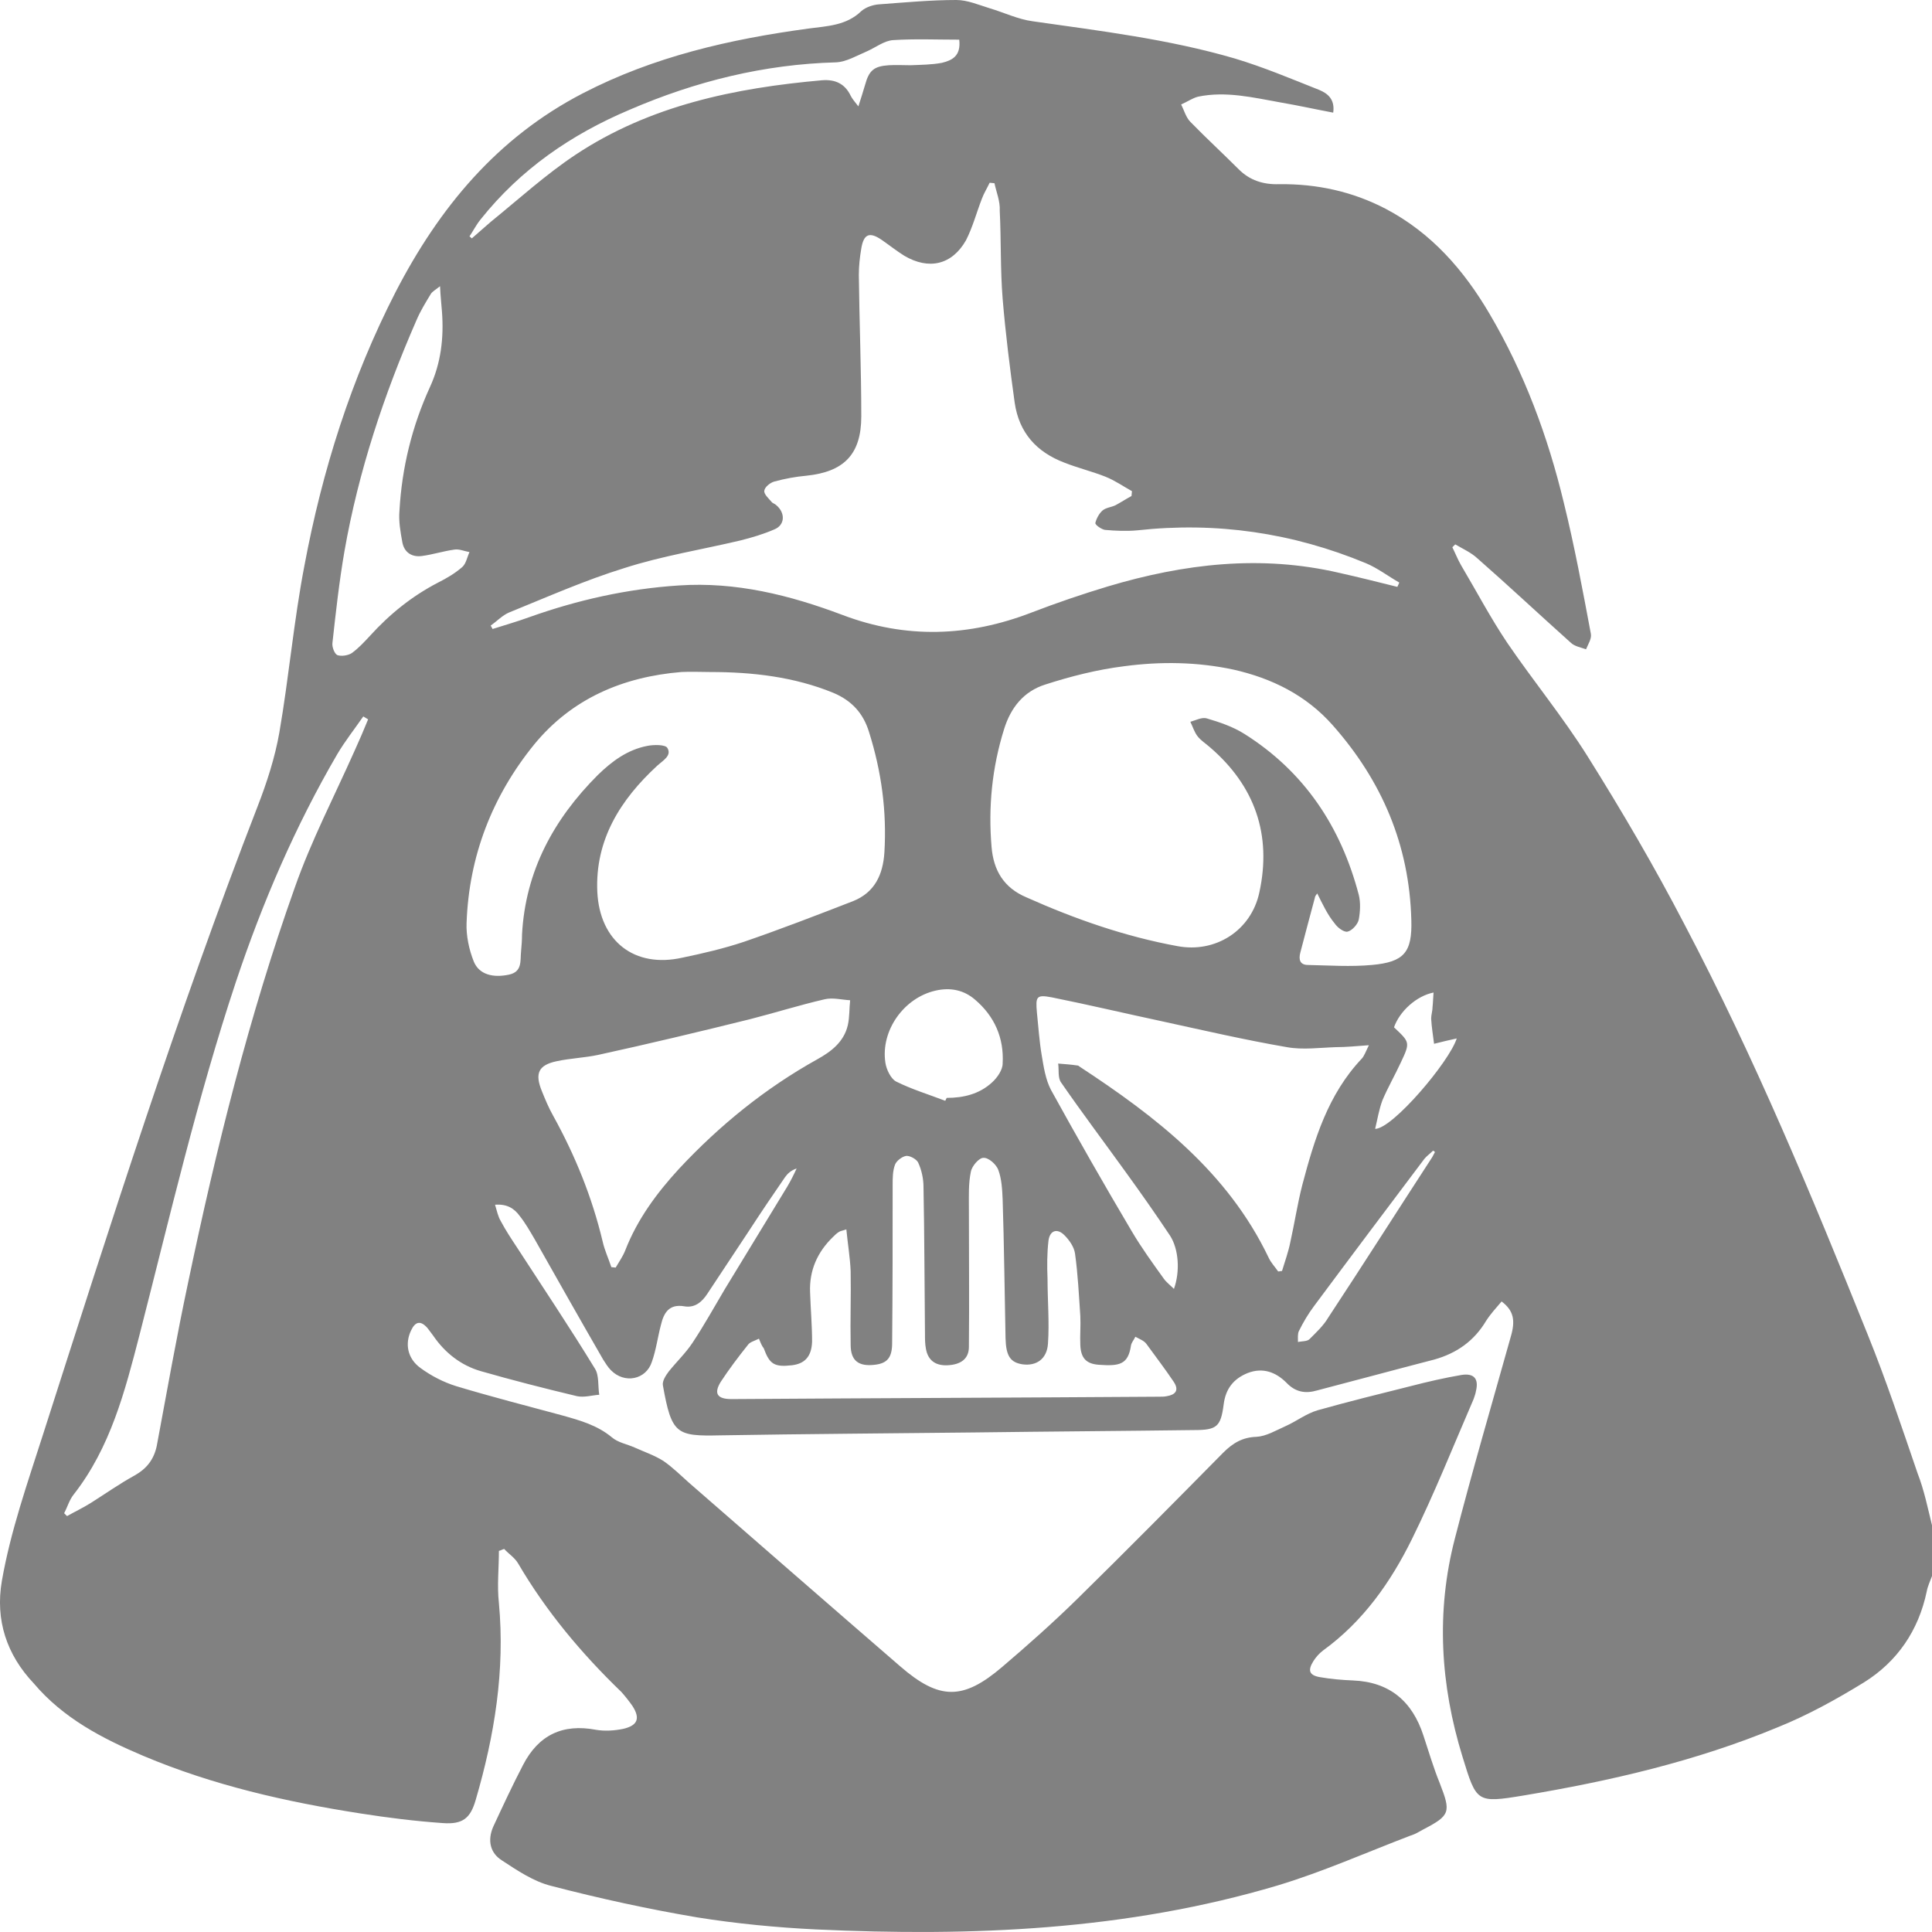 <svg width="30" height="30" viewBox="0 0 30 30" fill="none" xmlns="http://www.w3.org/2000/svg">
<path d="M30 23.684C30 23.947 30 24.21 30 24.473C29.97 24.555 29.933 24.63 29.918 24.713C29.79 25.321 29.46 25.802 28.944 26.124C28.516 26.387 28.067 26.635 27.602 26.822C26.336 27.348 25.002 27.656 23.654 27.881C22.927 28.001 22.927 27.986 22.71 27.28C22.365 26.162 22.297 25.028 22.59 23.895C22.86 22.844 23.167 21.8 23.459 20.757C23.534 20.502 23.504 20.351 23.317 20.209C23.234 20.306 23.144 20.404 23.077 20.509C22.889 20.824 22.62 21.012 22.275 21.11C21.668 21.267 21.061 21.432 20.454 21.59C20.274 21.643 20.117 21.62 19.975 21.47C19.81 21.305 19.608 21.23 19.375 21.32C19.151 21.41 19.031 21.568 19.001 21.808C18.956 22.153 18.896 22.206 18.544 22.206C17.405 22.221 16.273 22.228 15.134 22.243C13.816 22.258 12.497 22.266 11.186 22.288C10.504 22.303 10.429 22.273 10.294 21.515C10.279 21.447 10.339 21.357 10.384 21.297C10.504 21.147 10.646 21.012 10.751 20.854C10.931 20.584 11.088 20.299 11.253 20.021C11.575 19.488 11.905 18.955 12.227 18.422C12.28 18.332 12.325 18.242 12.37 18.144C12.28 18.174 12.227 18.227 12.19 18.279C12.003 18.55 11.815 18.828 11.635 19.105C11.418 19.436 11.201 19.758 10.984 20.089C10.901 20.216 10.789 20.314 10.624 20.284C10.392 20.246 10.309 20.381 10.264 20.569C10.212 20.764 10.189 20.959 10.122 21.147C10.032 21.425 9.695 21.492 9.485 21.275C9.44 21.23 9.403 21.17 9.365 21.11C9.005 20.486 8.653 19.863 8.301 19.24C8.226 19.113 8.159 18.993 8.069 18.88C7.987 18.767 7.874 18.692 7.687 18.707C7.717 18.805 7.732 18.888 7.777 18.963C7.852 19.105 7.942 19.24 8.031 19.375C8.436 19.999 8.848 20.614 9.238 21.252C9.305 21.357 9.283 21.523 9.305 21.658C9.193 21.665 9.073 21.703 8.961 21.68C8.459 21.56 7.957 21.432 7.462 21.29C7.155 21.2 6.908 21.005 6.728 20.742C6.698 20.704 6.668 20.659 6.638 20.622C6.533 20.502 6.45 20.517 6.383 20.659C6.286 20.862 6.323 21.095 6.533 21.245C6.698 21.365 6.885 21.462 7.08 21.523C7.627 21.688 8.181 21.83 8.736 21.98C9.005 22.055 9.275 22.131 9.5 22.318C9.597 22.401 9.732 22.423 9.852 22.476C10.002 22.544 10.159 22.596 10.302 22.686C10.444 22.784 10.572 22.911 10.699 23.024C11.793 23.977 12.887 24.931 13.981 25.877C14.588 26.402 14.955 26.402 15.562 25.884C15.959 25.546 16.356 25.193 16.73 24.826C17.495 24.075 18.244 23.317 18.993 22.558C19.143 22.408 19.293 22.318 19.51 22.311C19.66 22.303 19.81 22.213 19.96 22.146C20.132 22.07 20.282 21.95 20.462 21.898C20.941 21.763 21.428 21.643 21.908 21.523C22.17 21.455 22.432 21.395 22.695 21.35C22.889 21.32 22.964 21.41 22.919 21.598C22.912 21.643 22.897 21.68 22.882 21.725C22.567 22.453 22.275 23.189 21.923 23.902C21.593 24.57 21.166 25.178 20.544 25.629C20.484 25.674 20.432 25.734 20.394 25.794C20.305 25.937 20.327 26.012 20.492 26.042C20.664 26.072 20.836 26.087 21.009 26.094C21.578 26.117 21.93 26.417 22.103 26.95C22.185 27.198 22.26 27.453 22.358 27.693C22.53 28.136 22.522 28.189 22.103 28.406C22.035 28.444 21.975 28.482 21.9 28.504C21.211 28.767 20.537 29.067 19.84 29.277C17.495 29.975 15.09 30.073 12.669 29.96C12.055 29.93 11.433 29.87 10.826 29.773C10.069 29.645 9.313 29.48 8.563 29.285C8.286 29.217 8.031 29.044 7.792 28.887C7.612 28.774 7.567 28.579 7.657 28.369C7.807 28.046 7.957 27.723 8.121 27.408C8.361 26.942 8.736 26.762 9.253 26.86C9.388 26.883 9.537 26.875 9.68 26.845C9.905 26.792 9.942 26.68 9.822 26.492C9.77 26.417 9.71 26.342 9.65 26.274C9.028 25.674 8.481 25.021 8.046 24.278C7.994 24.188 7.897 24.127 7.829 24.052C7.799 24.06 7.777 24.075 7.747 24.082C7.747 24.353 7.717 24.623 7.747 24.893C7.844 25.937 7.679 26.95 7.387 27.948C7.305 28.234 7.185 28.331 6.878 28.309C6.45 28.279 6.023 28.226 5.596 28.159C4.442 27.979 3.311 27.723 2.225 27.265C1.588 26.995 0.981 26.68 0.524 26.139C0.104 25.696 -0.076 25.156 0.029 24.548C0.164 23.775 0.426 23.031 0.666 22.281C1.715 19.008 2.757 15.727 4 12.522C4.143 12.154 4.27 11.763 4.338 11.373C4.487 10.51 4.562 9.639 4.727 8.783C5.004 7.304 5.454 5.878 6.143 4.534C6.818 3.228 7.717 2.139 9.05 1.449C10.152 0.878 11.336 0.608 12.557 0.443C12.842 0.405 13.142 0.398 13.374 0.173C13.441 0.113 13.554 0.075 13.643 0.068C14.048 0.038 14.453 0 14.85 0C15.022 0 15.194 0.075 15.367 0.128C15.592 0.195 15.809 0.3 16.034 0.33C17.083 0.48 18.147 0.608 19.173 0.908C19.623 1.043 20.05 1.224 20.484 1.396C20.612 1.449 20.732 1.539 20.702 1.749C20.424 1.697 20.155 1.637 19.885 1.591C19.465 1.516 19.038 1.411 18.604 1.501C18.514 1.524 18.431 1.584 18.341 1.622C18.386 1.712 18.416 1.824 18.484 1.892C18.724 2.139 18.986 2.38 19.233 2.627C19.405 2.8 19.615 2.868 19.862 2.86C20.447 2.853 21.001 2.973 21.518 3.243C22.23 3.618 22.732 4.196 23.129 4.872C23.669 5.788 24.036 6.779 24.283 7.807C24.448 8.475 24.575 9.159 24.703 9.842C24.718 9.917 24.658 10.007 24.628 10.082C24.545 10.052 24.448 10.037 24.388 9.977C23.901 9.541 23.429 9.098 22.942 8.671C22.845 8.58 22.71 8.52 22.597 8.453C22.582 8.468 22.567 8.483 22.552 8.498C22.597 8.588 22.635 8.686 22.687 8.776C22.927 9.181 23.144 9.594 23.406 9.984C23.811 10.577 24.268 11.133 24.65 11.741C25.182 12.589 25.692 13.46 26.156 14.353C27.243 16.418 28.134 18.565 29.003 20.727C29.288 21.432 29.528 22.153 29.775 22.874C29.88 23.144 29.933 23.414 30 23.684ZM15.442 2.845C15.419 2.845 15.389 2.838 15.367 2.838C15.329 2.92 15.277 3.003 15.247 3.085C15.165 3.296 15.104 3.528 15 3.731C14.782 4.114 14.423 4.196 14.041 3.971C13.921 3.896 13.808 3.806 13.688 3.723C13.501 3.596 13.411 3.633 13.374 3.859C13.351 3.994 13.336 4.129 13.336 4.271C13.344 5 13.374 5.735 13.374 6.464C13.374 7.057 13.104 7.327 12.52 7.387C12.355 7.402 12.19 7.432 12.025 7.477C11.965 7.492 11.875 7.56 11.868 7.62C11.86 7.672 11.935 7.74 11.98 7.792C11.995 7.815 12.033 7.822 12.055 7.845C12.197 7.965 12.19 8.153 12.025 8.22C11.853 8.295 11.673 8.348 11.493 8.393C10.894 8.535 10.279 8.633 9.695 8.821C9.088 9.008 8.496 9.271 7.904 9.511C7.799 9.556 7.717 9.646 7.619 9.714C7.627 9.729 7.642 9.752 7.649 9.767C7.837 9.707 8.024 9.654 8.211 9.586C8.968 9.316 9.74 9.143 10.541 9.091C11.426 9.031 12.265 9.241 13.082 9.549C14.071 9.924 15.045 9.887 16.019 9.511C16.408 9.361 16.805 9.226 17.203 9.106C18.386 8.753 19.578 8.611 20.799 8.896C21.099 8.963 21.398 9.038 21.698 9.113C21.706 9.091 21.721 9.068 21.728 9.046C21.556 8.948 21.391 8.821 21.211 8.746C20.072 8.273 18.888 8.1 17.66 8.235C17.495 8.25 17.322 8.243 17.157 8.228C17.105 8.22 17.008 8.153 17.008 8.123C17.023 8.055 17.068 7.972 17.12 7.927C17.172 7.882 17.262 7.875 17.322 7.845C17.405 7.8 17.487 7.747 17.57 7.702C17.57 7.68 17.577 7.65 17.577 7.627C17.442 7.552 17.315 7.462 17.165 7.402C16.955 7.319 16.738 7.267 16.528 7.184C16.094 7.019 15.824 6.719 15.756 6.253C15.681 5.713 15.614 5.18 15.569 4.639C15.532 4.181 15.547 3.731 15.524 3.273C15.532 3.123 15.472 2.988 15.442 2.845ZM11.028 10.435C10.879 10.435 10.729 10.427 10.579 10.435C9.672 10.51 8.878 10.848 8.294 11.561C7.642 12.364 7.282 13.295 7.245 14.331C7.237 14.526 7.282 14.744 7.357 14.931C7.44 15.134 7.657 15.187 7.904 15.134C8.114 15.089 8.076 14.916 8.091 14.774C8.099 14.684 8.106 14.601 8.106 14.511C8.159 13.52 8.601 12.717 9.283 12.034C9.5 11.823 9.74 11.643 10.047 11.583C10.152 11.561 10.332 11.561 10.362 11.613C10.437 11.733 10.294 11.809 10.204 11.891C9.635 12.416 9.238 13.04 9.275 13.85C9.313 14.616 9.852 15.037 10.594 14.871C10.916 14.804 11.238 14.729 11.553 14.624C12.123 14.428 12.684 14.211 13.246 13.993C13.584 13.858 13.711 13.58 13.733 13.235C13.771 12.597 13.688 11.981 13.494 11.366C13.404 11.073 13.224 10.878 12.939 10.758C12.332 10.51 11.688 10.435 11.028 10.435ZM20.454 13.873C20.439 13.895 20.417 13.918 20.417 13.941C20.342 14.218 20.267 14.504 20.192 14.789C20.162 14.901 20.185 14.984 20.312 14.984C20.642 14.991 20.971 15.014 21.301 14.984C21.803 14.939 21.93 14.789 21.915 14.286C21.885 13.122 21.458 12.124 20.694 11.261C20.282 10.795 19.75 10.532 19.151 10.397C18.589 10.277 18.019 10.27 17.457 10.345C17.038 10.397 16.626 10.502 16.229 10.63C15.899 10.735 15.697 10.983 15.592 11.32C15.404 11.921 15.344 12.529 15.397 13.152C15.427 13.513 15.584 13.783 15.936 13.933C16.693 14.271 17.465 14.541 18.281 14.691C18.873 14.804 19.428 14.451 19.555 13.858C19.75 12.965 19.488 12.206 18.791 11.606C18.724 11.546 18.649 11.501 18.596 11.433C18.544 11.366 18.521 11.283 18.484 11.208C18.566 11.185 18.664 11.133 18.738 11.155C18.941 11.215 19.143 11.283 19.323 11.396C20.252 11.981 20.822 12.837 21.099 13.895C21.129 14.015 21.121 14.158 21.099 14.278C21.084 14.353 20.994 14.451 20.926 14.466C20.874 14.481 20.769 14.406 20.724 14.338C20.612 14.203 20.537 14.038 20.454 13.873ZM21.256 16.23C21.054 16.245 20.896 16.26 20.747 16.26C20.492 16.268 20.23 16.305 19.982 16.26C19.33 16.148 18.679 15.997 18.027 15.855C17.465 15.735 16.895 15.6 16.333 15.487C16.094 15.442 16.079 15.472 16.101 15.72C16.124 15.945 16.139 16.17 16.176 16.388C16.206 16.568 16.236 16.763 16.318 16.921C16.723 17.656 17.143 18.392 17.57 19.113C17.72 19.368 17.899 19.616 18.072 19.856C18.109 19.909 18.169 19.954 18.229 20.014C18.326 19.743 18.304 19.398 18.169 19.188C17.944 18.85 17.712 18.52 17.472 18.189C17.143 17.732 16.798 17.274 16.476 16.808C16.423 16.733 16.446 16.613 16.431 16.515C16.528 16.523 16.633 16.53 16.73 16.545C16.745 16.545 16.753 16.553 16.76 16.56C17.952 17.341 19.061 18.197 19.698 19.526C19.735 19.608 19.795 19.668 19.847 19.743C19.87 19.743 19.885 19.736 19.907 19.736C19.952 19.586 20.005 19.443 20.035 19.293C20.102 18.993 20.147 18.692 20.222 18.4C20.409 17.694 20.619 16.996 21.144 16.44C21.181 16.403 21.204 16.335 21.256 16.23ZM11.785 20.787C11.71 20.824 11.643 20.839 11.613 20.884C11.463 21.072 11.321 21.26 11.193 21.455C11.081 21.635 11.133 21.725 11.358 21.725C13.576 21.71 15.786 21.703 18.004 21.688C18.042 21.688 18.079 21.688 18.117 21.68C18.252 21.658 18.311 21.59 18.229 21.462C18.094 21.26 17.944 21.065 17.802 20.869C17.764 20.817 17.697 20.794 17.63 20.757C17.6 20.817 17.57 20.847 17.562 20.892C17.517 21.192 17.382 21.215 17.06 21.192C16.865 21.177 16.783 21.087 16.775 20.884C16.768 20.734 16.783 20.584 16.775 20.434C16.753 20.111 16.738 19.788 16.693 19.466C16.678 19.36 16.603 19.255 16.528 19.18C16.416 19.068 16.303 19.105 16.281 19.263C16.258 19.458 16.258 19.661 16.266 19.856C16.266 20.194 16.296 20.532 16.273 20.862C16.258 21.102 16.094 21.215 15.876 21.185C15.689 21.155 15.621 21.057 15.614 20.779C15.599 20.059 15.592 19.338 15.569 18.625C15.562 18.467 15.554 18.309 15.502 18.167C15.472 18.084 15.352 17.972 15.269 17.979C15.202 17.979 15.09 18.107 15.075 18.197C15.037 18.377 15.045 18.572 15.045 18.76C15.045 19.481 15.052 20.201 15.045 20.914C15.045 21.102 14.917 21.192 14.707 21.2C14.52 21.207 14.408 21.117 14.378 20.945C14.363 20.869 14.363 20.794 14.363 20.719C14.355 19.954 14.355 19.195 14.34 18.43C14.34 18.302 14.31 18.167 14.258 18.054C14.235 18.002 14.13 17.942 14.071 17.949C14.011 17.957 13.921 18.024 13.898 18.084C13.861 18.182 13.861 18.294 13.861 18.4C13.861 19.218 13.861 20.036 13.853 20.854C13.853 21.08 13.778 21.17 13.584 21.192C13.336 21.222 13.209 21.132 13.209 20.884C13.201 20.502 13.216 20.119 13.209 19.743C13.201 19.533 13.164 19.316 13.142 19.09C13.074 19.113 13.052 19.113 13.029 19.128C12.992 19.15 12.962 19.18 12.932 19.21C12.692 19.443 12.565 19.728 12.579 20.066C12.587 20.321 12.61 20.577 12.61 20.832C12.602 21.072 12.49 21.177 12.295 21.2C12.025 21.23 11.95 21.185 11.86 20.937C11.83 20.899 11.815 20.862 11.785 20.787ZM9.493 19.676C9.515 19.676 9.537 19.683 9.56 19.683C9.612 19.593 9.672 19.511 9.71 19.413C9.897 18.933 10.197 18.527 10.541 18.152C11.171 17.476 11.883 16.898 12.692 16.448C12.909 16.328 13.104 16.177 13.164 15.922C13.194 15.795 13.186 15.66 13.201 15.532C13.066 15.524 12.932 15.487 12.804 15.517C12.415 15.607 12.033 15.727 11.65 15.825C10.864 16.02 10.077 16.208 9.29 16.38C9.08 16.425 8.856 16.433 8.646 16.478C8.361 16.538 8.301 16.666 8.414 16.943C8.466 17.071 8.518 17.198 8.586 17.319C8.931 17.942 9.193 18.587 9.358 19.278C9.388 19.413 9.448 19.541 9.493 19.676ZM0.996 23.497C1.011 23.512 1.026 23.527 1.041 23.542C1.161 23.474 1.288 23.414 1.408 23.339C1.633 23.197 1.857 23.039 2.09 22.911C2.277 22.806 2.389 22.664 2.434 22.453C2.592 21.605 2.742 20.757 2.921 19.916C3.356 17.837 3.866 15.78 4.577 13.783C4.832 13.055 5.192 12.364 5.506 11.658C5.581 11.493 5.649 11.335 5.716 11.17C5.694 11.155 5.664 11.14 5.641 11.125C5.506 11.32 5.357 11.508 5.237 11.711C4.585 12.829 4.075 14.015 3.663 15.247C3.064 17.048 2.637 18.895 2.165 20.734C1.94 21.605 1.715 22.476 1.146 23.204C1.078 23.287 1.048 23.399 0.996 23.497ZM6.833 4.444C6.758 4.504 6.713 4.527 6.69 4.564C6.608 4.699 6.525 4.834 6.465 4.977C5.963 6.126 5.566 7.319 5.349 8.558C5.267 9.031 5.214 9.511 5.162 9.984C5.154 10.044 5.192 10.149 5.237 10.172C5.297 10.194 5.402 10.18 5.461 10.142C5.566 10.067 5.656 9.969 5.746 9.872C6.053 9.534 6.398 9.256 6.803 9.046C6.938 8.978 7.065 8.903 7.177 8.806C7.237 8.753 7.252 8.656 7.29 8.573C7.207 8.558 7.125 8.52 7.05 8.535C6.885 8.558 6.72 8.611 6.555 8.633C6.398 8.656 6.278 8.58 6.248 8.423C6.218 8.258 6.188 8.093 6.203 7.927C6.241 7.259 6.398 6.621 6.675 6.013C6.848 5.638 6.893 5.247 6.863 4.842C6.855 4.722 6.84 4.609 6.833 4.444ZM14.678 17.093C14.685 17.078 14.692 17.063 14.7 17.048C14.962 17.048 15.209 16.988 15.404 16.808C15.487 16.733 15.569 16.613 15.569 16.515C15.592 16.117 15.442 15.78 15.142 15.524C14.97 15.374 14.76 15.329 14.528 15.382C14.033 15.494 13.673 16.005 13.748 16.5C13.763 16.605 13.831 16.748 13.913 16.793C14.153 16.913 14.423 16.996 14.678 17.093ZM14.895 0.616C14.55 0.616 14.205 0.601 13.868 0.623C13.733 0.631 13.598 0.736 13.464 0.796C13.306 0.863 13.142 0.961 12.984 0.968C11.868 0.998 10.804 1.261 9.777 1.704C8.871 2.087 8.084 2.627 7.462 3.408C7.395 3.491 7.35 3.581 7.29 3.671C7.305 3.678 7.312 3.693 7.327 3.701C7.425 3.618 7.522 3.528 7.619 3.446C8.054 3.093 8.474 2.71 8.938 2.402C10.092 1.637 11.411 1.366 12.767 1.246C12.969 1.231 13.119 1.299 13.209 1.486C13.231 1.531 13.269 1.576 13.329 1.652C13.374 1.516 13.404 1.411 13.434 1.314C13.494 1.096 13.569 1.028 13.801 1.013C13.913 1.006 14.026 1.013 14.138 1.013C14.303 1.006 14.46 1.006 14.625 0.976C14.775 0.938 14.925 0.878 14.895 0.616ZM21.353 17.529C21.623 17.529 22.507 16.485 22.62 16.125C22.515 16.148 22.387 16.177 22.268 16.208C22.253 16.08 22.23 15.952 22.223 15.817C22.223 15.757 22.245 15.697 22.245 15.63C22.253 15.562 22.253 15.487 22.26 15.412C21.998 15.464 21.736 15.697 21.646 15.952C21.893 16.185 21.9 16.185 21.751 16.5C21.661 16.695 21.548 16.891 21.466 17.086C21.413 17.229 21.391 17.371 21.353 17.529ZM22.282 17.889C22.275 17.882 22.268 17.874 22.253 17.867C22.208 17.912 22.155 17.949 22.118 17.994C21.541 18.76 20.971 19.518 20.402 20.284C20.312 20.404 20.237 20.532 20.17 20.667C20.147 20.712 20.155 20.779 20.155 20.839C20.215 20.824 20.297 20.832 20.334 20.794C20.439 20.689 20.552 20.584 20.627 20.456C21.166 19.638 21.691 18.812 22.223 17.994C22.245 17.964 22.26 17.927 22.282 17.889Z" fill="#818181"/>
<path d="M14.64 22.596C15.607 22.596 16.573 22.596 17.54 22.596C17.697 22.596 17.847 22.619 18.004 22.641C18.139 22.664 18.169 22.754 18.117 22.859C18.064 22.971 17.997 23.084 17.907 23.167C17.068 23.977 16.228 24.788 15.374 25.584C14.992 25.944 14.685 25.959 14.265 25.636C13.778 25.261 13.314 24.848 12.849 24.443C12.415 24.067 11.98 23.692 11.553 23.309C11.448 23.219 11.351 23.122 11.276 23.009C11.148 22.829 11.216 22.694 11.441 22.686C11.838 22.664 12.242 22.649 12.639 22.649C13.306 22.641 13.973 22.649 14.64 22.649C14.64 22.626 14.64 22.611 14.64 22.596Z"/>
</svg>
